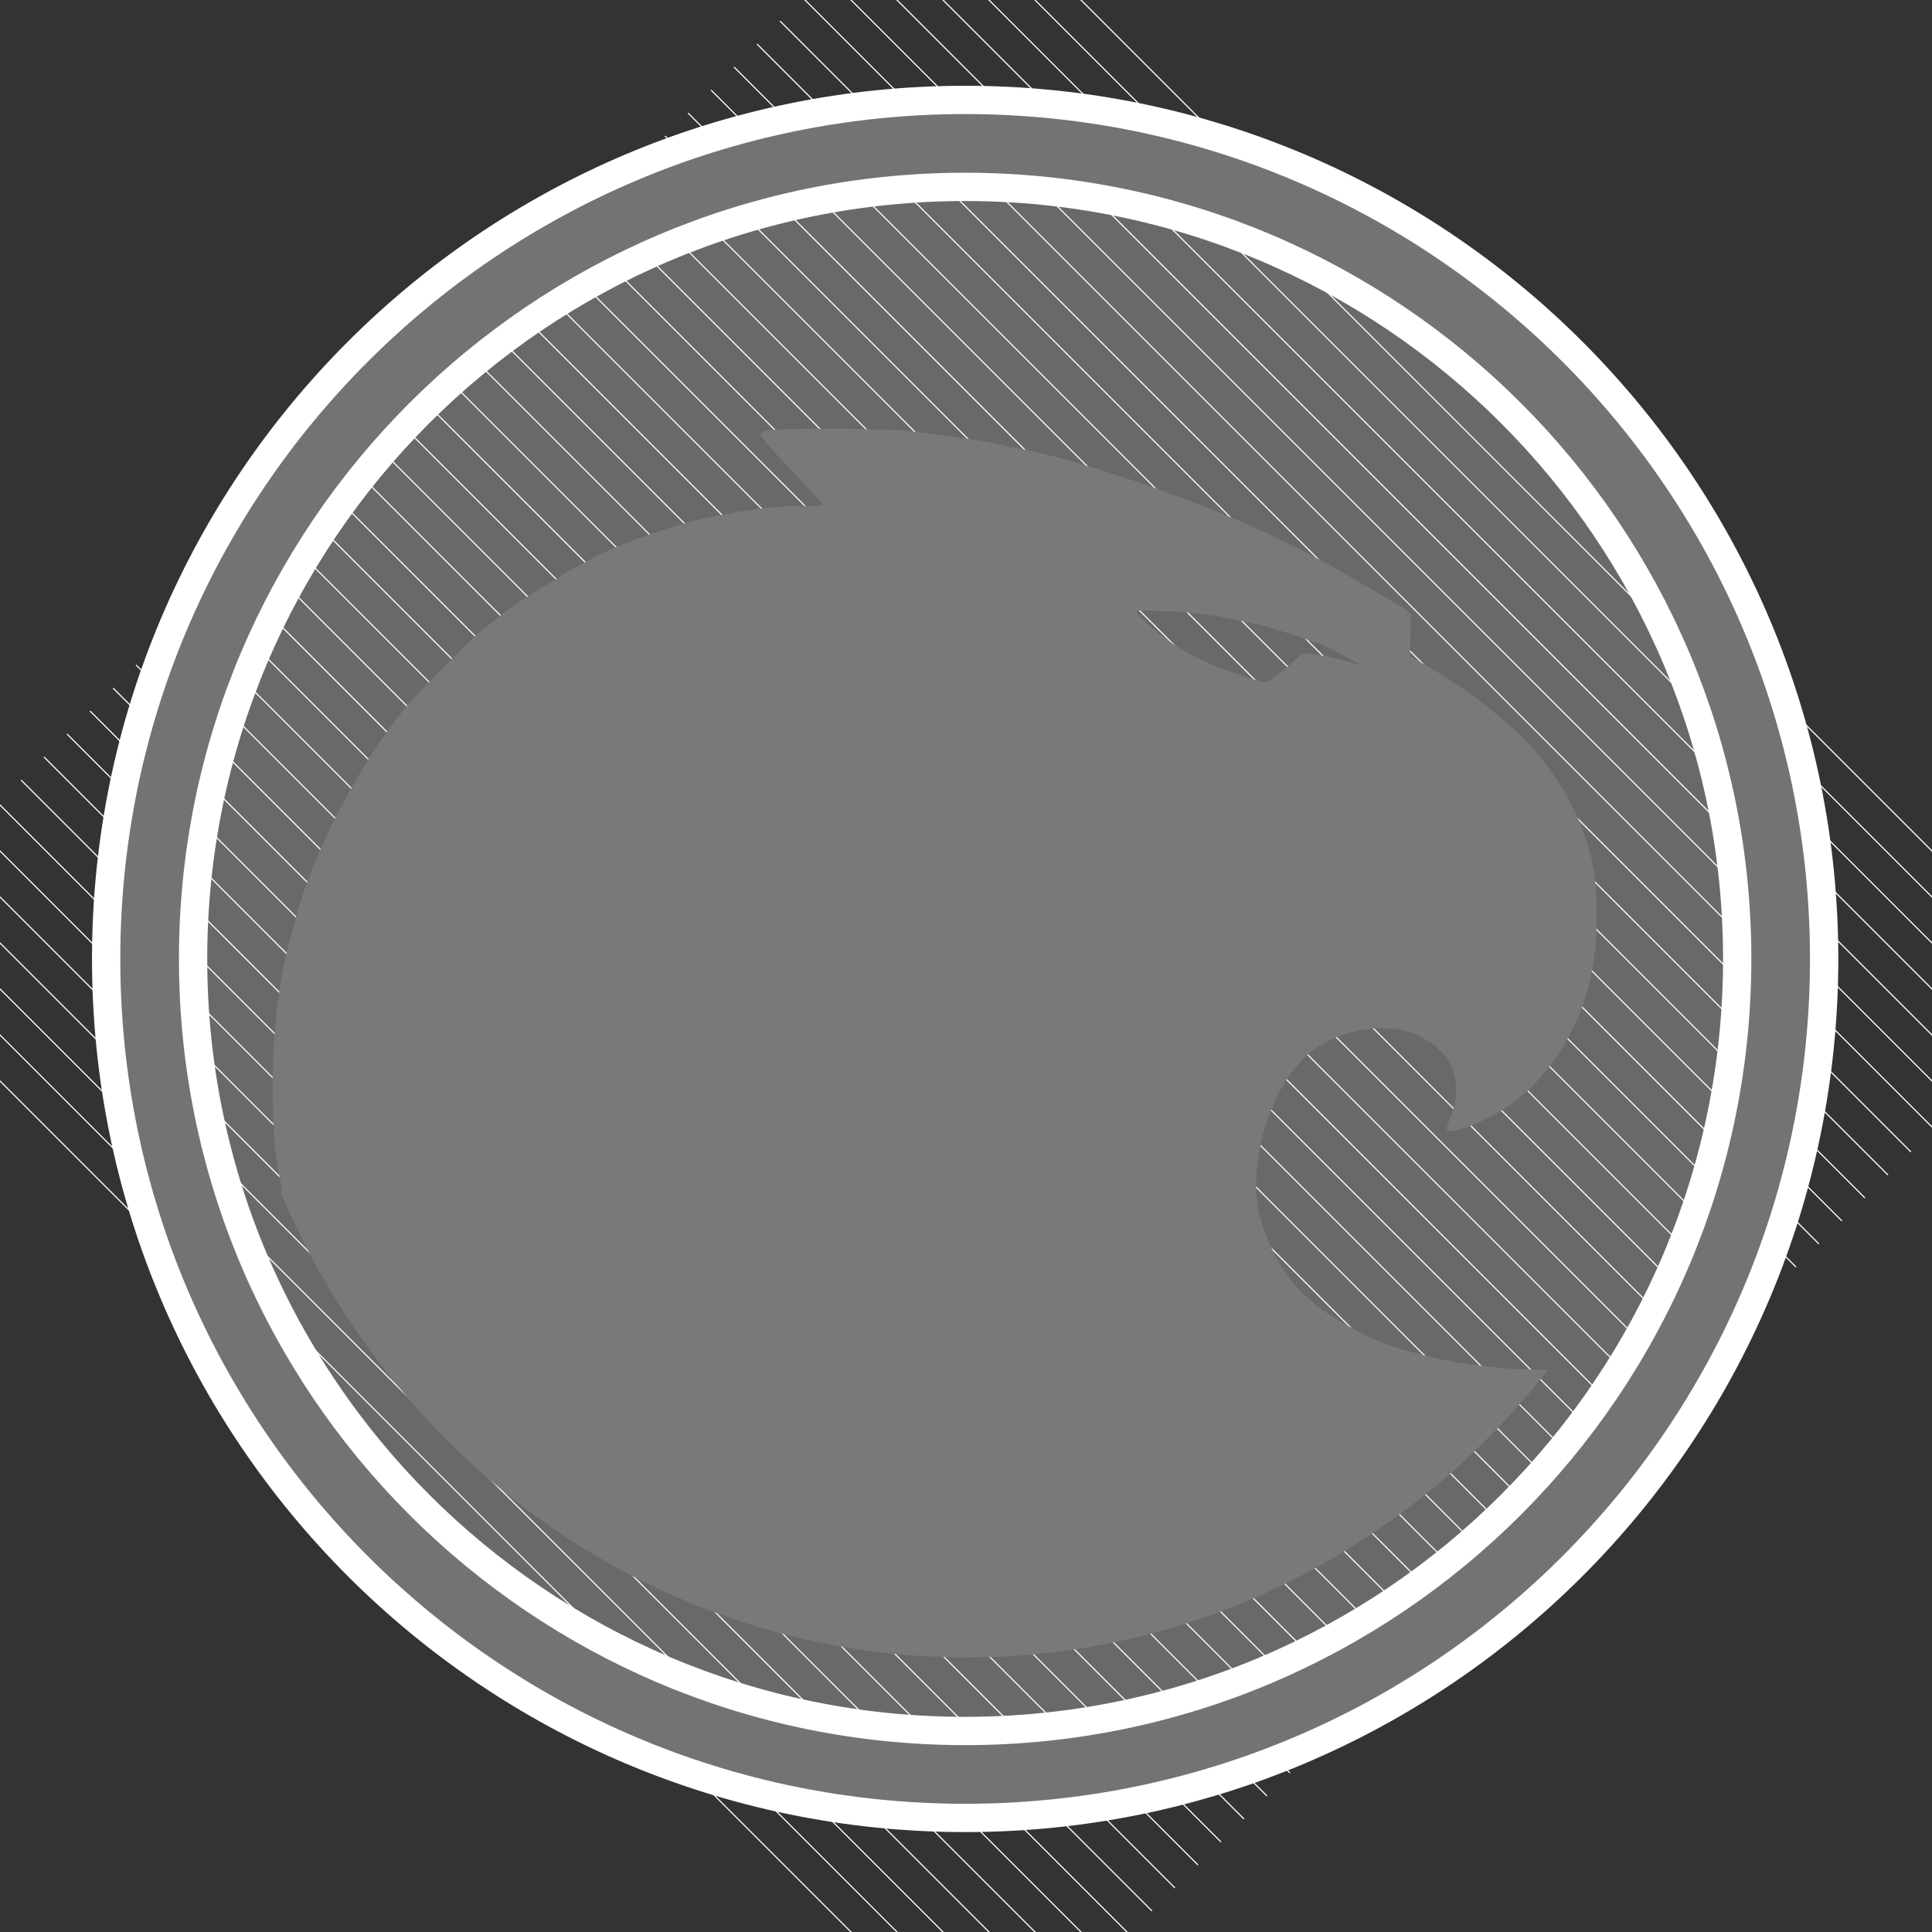 <?xml version="1.0" encoding="UTF-8" standalone="no"?><!DOCTYPE svg PUBLIC "-//W3C//DTD SVG 1.1//EN" "http://www.w3.org/Graphics/SVG/1.1/DTD/svg11.dtd"><svg width="100%" height="100%" viewBox="0 0 512 512" version="1.1" xmlns="http://www.w3.org/2000/svg" xmlns:xlink="http://www.w3.org/1999/xlink" xml:space="preserve" style="fill-rule:evenodd;clip-rule:evenodd;stroke-linecap:round;stroke-linejoin:round;stroke-miterlimit:1.414;"><rect x="0" y="0" width="512" height="512" fill="#333333" stroke="none"/><circle cx="255.774" cy="254.125" r="202.792" style="fill:#797979;fill-opacity:0.773;"/><g><g><g><path d="M-37.009,249.463l299.546,299.546" style="fill:none;stroke-width:0.3px;stroke:#fff;"/><path d="M-30.914,243.368l299.546,299.546" style="fill:none;stroke-width:0.3px;stroke:#fff;"/><path d="M-24.819,237.273l299.546,299.546" style="fill:none;stroke-width:0.3px;stroke:#fff;"/><path d="M-18.724,231.177l299.547,299.547" style="fill:none;stroke-width:0.3px;stroke:#fff;"/><path d="M-12.629,225.082l299.547,299.547" style="fill:none;stroke-width:0.3px;stroke:#fff;"/><path d="M-6.534,218.987l299.547,299.547" style="fill:none;stroke-width:0.3px;stroke:#fff;"/><path d="M-0.438,212.892l299.546,299.546" style="fill:none;stroke-width:0.3px;stroke:#fff;"/><path d="M5.657,206.797l299.546,299.546" style="fill:none;stroke-width:0.3px;stroke:#fff;"/><path d="M11.752,200.702l299.546,299.546" style="fill:none;stroke-width:0.3px;stroke:#fff;"/><path d="M17.847,194.606l299.547,299.547" style="fill:none;stroke-width:0.3px;stroke:#fff;"/><path d="M23.942,188.511l299.547,299.547" style="fill:none;stroke-width:0.3px;stroke:#fff;"/><path d="M30.037,182.416l299.547,299.547" style="fill:none;stroke-width:0.3px;stroke:#fff;"/><path d="M36.132,176.321l299.547,299.547" style="fill:none;stroke-width:0.3px;stroke:#fff;"/><path d="M42.228,170.226l299.546,299.546" style="fill:none;stroke-width:0.3px;stroke:#fff;"/><path d="M48.323,164.131l299.546,299.546" style="fill:none;stroke-width:0.3px;stroke:#fff;"/><path d="M54.418,158.036l299.546,299.546" style="fill:none;stroke-width:0.3px;stroke:#fff;"/><path d="M60.513,151.94l299.547,299.547" style="fill:none;stroke-width:0.3px;stroke:#fff;"/><path d="M66.608,145.845l299.547,299.547" style="fill:none;stroke-width:0.3px;stroke:#fff;"/><path d="M72.703,139.75l299.547,299.547" style="fill:none;stroke-width:0.3px;stroke:#fff;"/><path d="M78.799,133.655l299.546,299.546" style="fill:none;stroke-width:0.3px;stroke:#fff;"/><path d="M84.894,127.56l299.546,299.546" style="fill:none;stroke-width:0.3px;stroke:#fff;"/><path d="M90.989,121.465l299.546,299.546" style="fill:none;stroke-width:0.3px;stroke:#fff;"/><path d="M97.084,115.369l299.547,299.547" style="fill:none;stroke-width:0.3px;stroke:#fff;"/><path d="M103.179,109.274l299.547,299.547" style="fill:none;stroke-width:0.3px;stroke:#fff;"/><path d="M109.274,103.179l299.547,299.547" style="fill:none;stroke-width:0.3px;stroke:#fff;"/><path d="M115.369,97.084l299.547,299.547" style="fill:none;stroke-width:0.3px;stroke:#fff;"/><path d="M121.465,90.989l299.546,299.546" style="fill:none;stroke-width:0.3px;stroke:#fff;"/><path d="M127.56,84.894l299.546,299.546" style="fill:none;stroke-width:0.3px;stroke:#fff;"/><path d="M133.655,78.799l299.546,299.546" style="fill:none;stroke-width:0.3px;stroke:#fff;"/><path d="M139.75,72.703l299.547,299.547" style="fill:none;stroke-width:0.3px;stroke:#fff;"/><path d="M145.845,66.608l299.547,299.547" style="fill:none;stroke-width:0.3px;stroke:#fff;"/><path d="M151.94,60.513l299.547,299.547" style="fill:none;stroke-width:0.3px;stroke:#fff;"/><path d="M158.036,54.418l299.546,299.546" style="fill:none;stroke-width:0.3px;stroke:#fff;"/><path d="M164.131,48.323l299.546,299.546" style="fill:none;stroke-width:0.3px;stroke:#fff;"/><path d="M170.226,42.228l299.546,299.546" style="fill:none;stroke-width:0.3px;stroke:#fff;"/><path d="M176.321,36.132l299.547,299.547" style="fill:none;stroke-width:0.3px;stroke:#fff;"/><path d="M182.416,30.037l299.547,299.547" style="fill:none;stroke-width:0.3px;stroke:#fff;"/><path d="M188.511,23.942l299.547,299.547" style="fill:none;stroke-width:0.3px;stroke:#fff;"/><path d="M194.606,17.847l299.547,299.547" style="fill:none;stroke-width:0.3px;stroke:#fff;"/><path d="M200.702,11.752l299.546,299.546" style="fill:none;stroke-width:0.3px;stroke:#fff;"/><path d="M206.797,5.657l299.546,299.546" style="fill:none;stroke-width:0.3px;stroke:#fff;"/><path d="M212.892,-0.438l299.546,299.546" style="fill:none;stroke-width:0.3px;stroke:#fff;"/><path d="M218.987,-6.534l299.547,299.547" style="fill:none;stroke-width:0.3px;stroke:#fff;"/><path d="M225.082,-12.629l299.547,299.547" style="fill:none;stroke-width:0.3px;stroke:#fff;"/><path d="M231.177,-18.724l299.547,299.547" style="fill:none;stroke-width:0.3px;stroke:#fff;"/><path d="M237.273,-24.819l299.546,299.546" style="fill:none;stroke-width:0.3px;stroke:#fff;"/><path d="M243.368,-30.914l299.546,299.546" style="fill:none;stroke-width:0.3px;stroke:#fff;"/><path d="M249.463,-37.009l299.546,299.546" style="fill:none;stroke-width:0.3px;stroke:#fff;"/></g></g></g><path d="M255.774,26.481c125.64,0 227.643,102.004 227.643,227.644c0,125.64 -102.003,227.644 -227.643,227.644c-125.64,0 -227.644,-102.004 -227.644,-227.644c0,-125.64 102.004,-227.644 227.644,-227.644ZM255.774,49.523c112.923,0 204.602,91.679 204.602,204.602c0,112.923 -91.679,204.602 -204.602,204.602c-112.923,0 -204.603,-91.679 -204.603,-204.602c0,-112.923 91.68,-204.602 204.603,-204.602Z" style="fill:#737373;stroke-width:7.5px;stroke:#fff;"/><path d="M73.711,314.382c0.583,1.096 0.943,1.714 0.984,1.672c0.113,-0.078 0,-1.014 -0.188,-2.068c-1.546,-7.176 -1.999,-11.662 -2.225,-21.373c-0.339,-16.421 1.244,-31.437 4.713,-44.269c0.226,-0.741 0.641,-2.379 0.98,-3.628c3.281,-12.403 8.446,-24.377 16.515,-38.223c4.638,-7.996 6.033,-10.024 11.764,-17.473c3.092,-4.018 17.91,-19.229 21.341,-21.92c1.546,-1.209 3.809,-3.003 5.015,-3.979c2.376,-1.95 9.879,-6.903 13.386,-8.853c1.168,-0.663 2.413,-1.404 2.714,-1.677c0.943,-0.781 9.012,-5.11 12.443,-6.67c4.864,-2.184 11.236,-4.524 17.344,-6.358c1.546,-0.468 3.356,-1.014 3.959,-1.209c1.584,-0.468 7.881,-1.794 13.197,-2.691c6.222,-1.092 11.877,-1.599 17.609,-1.599c2.639,0 4.826,-0.117 4.826,-0.273c0,-0.195 -3.733,-4.251 -8.295,-9.088c-5.92,-6.24 -8.258,-9.01 -8.22,-9.556c0.075,-0.585 0.528,-0.858 1.998,-1.131c3.092,-0.546 29.071,-0.507 35.632,0.078c5.882,0.546 20.247,2.496 23.377,3.198c2.677,0.625 7.164,1.561 9.426,1.951c5.204,0.936 19.645,5.109 30.353,8.775c8.823,3.043 24.207,9.01 28.957,11.272c1.056,0.507 2.828,1.326 3.846,1.795c5.091,2.418 7.918,3.783 11.878,5.85c4.637,2.379 9.388,4.953 9.991,5.461c0.415,0.312 2.527,1.56 7.391,4.29c1.772,1.014 3.921,2.301 4.788,2.886c0.867,0.546 1.735,1.014 1.923,1.014c0.189,0 0.867,0.507 1.546,1.17l1.207,1.17l-0.114,5.5l-0.15,5.46l0.942,0.546c0.528,0.312 2.376,1.366 4.148,2.38c1.772,0.975 4.147,2.457 5.279,3.237c1.131,0.78 2.375,1.599 2.714,1.794c3.771,2.34 12.179,9.049 16.251,13.066c9.879,9.595 17.156,22.895 19.343,35.298c0.943,5.383 1.131,16.616 0.377,21.842c-0.829,5.773 -1.772,10.453 -2.149,10.882c-0.189,0.234 -0.339,0.663 -0.339,1.014c0,1.716 -3.922,10.336 -6.523,14.392c-2.074,3.199 -5.996,8.074 -8.145,10.141c-4.524,4.33 -11.123,8.308 -17.231,10.375c-4.6,1.56 -5.543,1.287 -4.487,-1.248c1.621,-3.822 2.074,-5.694 2.074,-8.776c0,-5.772 -2.715,-10.258 -8.031,-13.339c-3.054,-1.794 -4.11,-2.145 -8.258,-2.769c-3.846,-0.585 -9.011,-0.078 -13.31,1.365c-2.375,0.78 -3.28,1.209 -6.636,3.159c-3.959,2.34 -7.88,6.865 -10.746,12.442c-3.092,6.046 -4.788,11.662 -5.656,18.917c-0.678,5.655 -0.414,9.751 1.018,15.094c0.868,3.238 3.545,9.244 5.279,11.896c4.902,7.489 10.331,12.013 20.7,17.396c2.187,1.131 4.638,2.262 5.468,2.535c0.829,0.273 1.847,0.663 2.262,0.858c1.961,0.897 8.823,2.769 15.082,4.095c3.808,0.78 7.692,1.327 16.779,2.263c0.716,0.078 3.469,0.195 6.108,0.195l4.346,0.071c-36.338,46.487 -91.913,76.233 -154.151,76.233c-81.887,0 -152.239,-51.493 -182.419,-124.858ZM338.216,179.035c1.433,-0.975 3.582,-2.769 4.789,-3.94c2.149,-2.067 2.187,-2.106 3.959,-1.872c4.638,0.624 10.331,1.95 12.292,2.77c0.528,0.234 0.641,0.195 0.452,-0.156c-0.188,-0.273 -2.262,-1.444 -4.675,-2.614c-2.451,-1.209 -4.713,-2.34 -5.052,-2.535c-0.378,-0.195 -0.943,-0.351 -1.245,-0.351c-0.301,0 -0.867,-0.156 -1.244,-0.39c-0.566,-0.312 -4.675,-1.716 -10.821,-3.627c-2.263,-0.702 -10.294,-2.379 -13.951,-2.965c-7.013,-1.053 -8.748,-1.209 -15.045,-1.443c-6.598,-0.273 -6.711,-0.273 -6.334,0.507c0.867,1.639 7.051,6.787 11.198,9.283c3.62,2.184 9.087,4.759 13.009,6.163c3.808,1.365 8.785,2.886 9.652,2.964c0.264,0.039 1.621,-0.78 3.016,-1.794Z" style="fill:#797979;"/></svg>